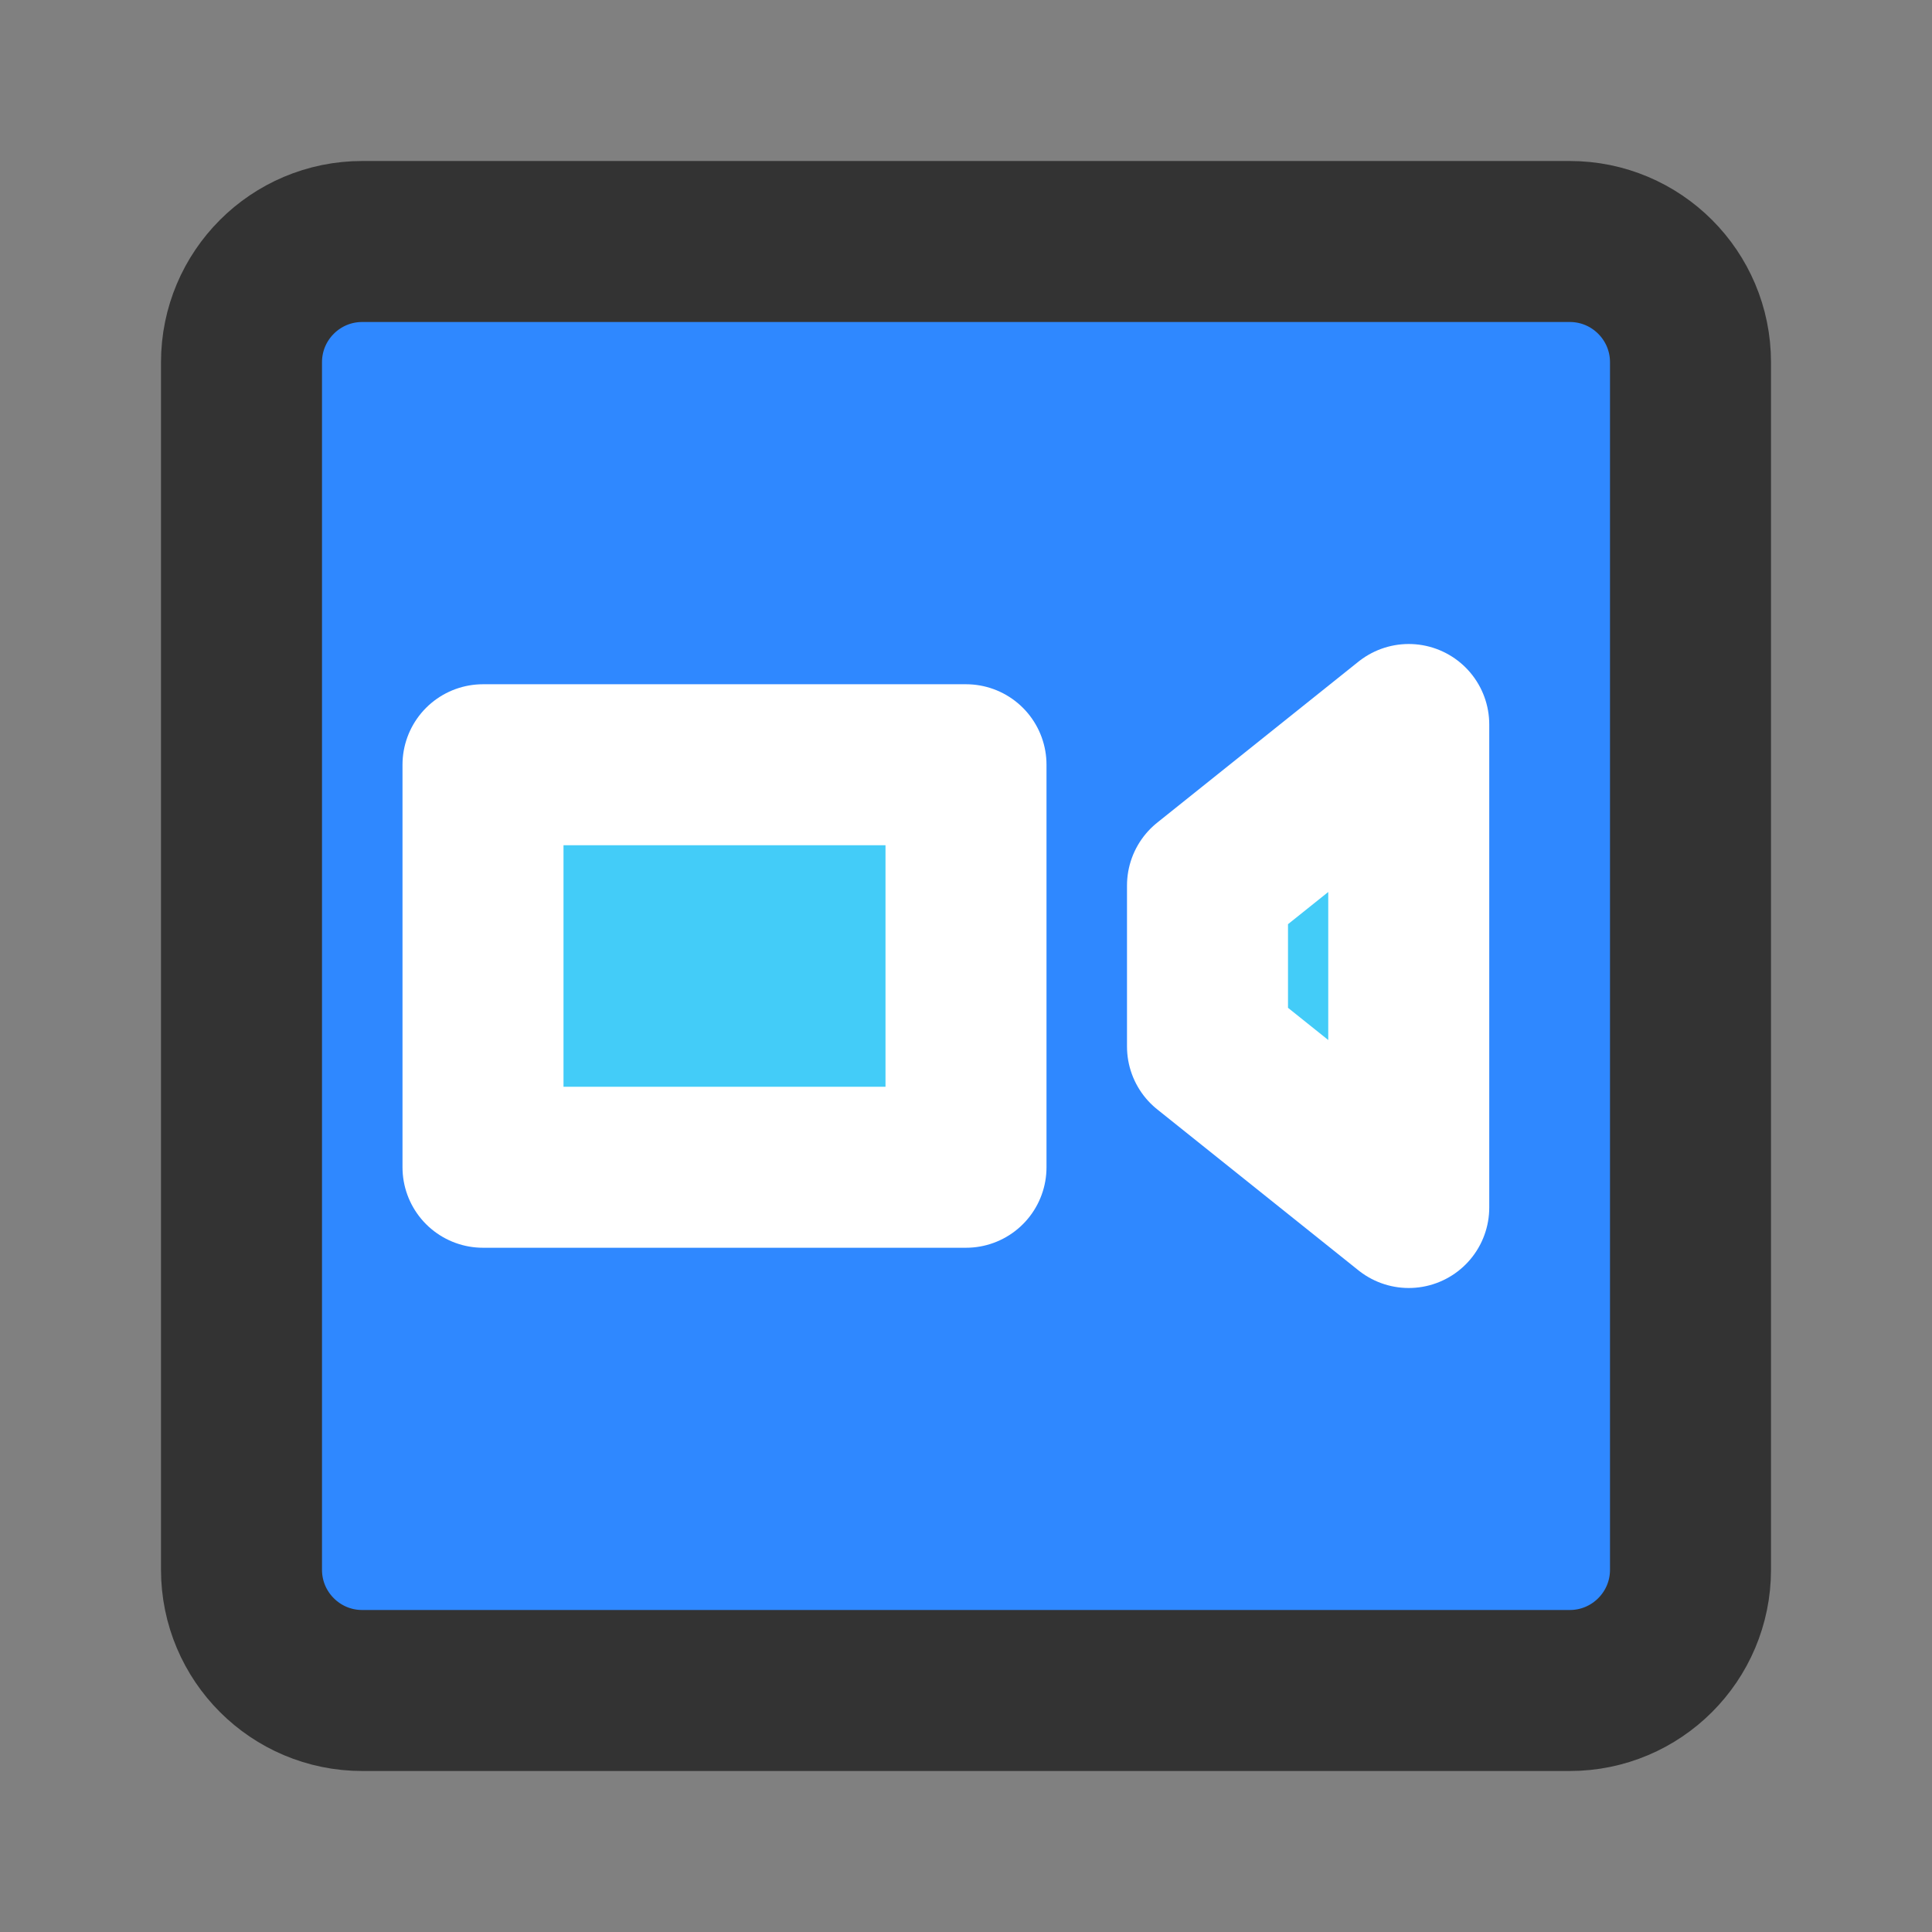 <?xml version="1.0" encoding="UTF-8"?><svg width="24" height="24" viewBox="0 0 48 48" fill="none" xmlns="http://www.w3.org/2000/svg"><rect x="0" y="0" width="48" height="48" fill="#808080" stroke="none"/><path d="M39 6H9C7.343 6 6 7.343 6 9V39C6 40.657 7.343 42 9 42H39C40.657 42 42 40.657 42 39V9C42 7.343 40.657 6 39 6Z" fill="#2F88FF" stroke="#333" stroke-width="4"/><path d="M24 19H12V29H24V19Z" fill="#43CCF8" stroke="#FFF" stroke-width="4" stroke-linejoin="round"/><path d="M35 18L30 22V26L35 30V18Z" fill="#43CCF8" stroke="#FFF" stroke-width="4" stroke-linejoin="round"/></svg>